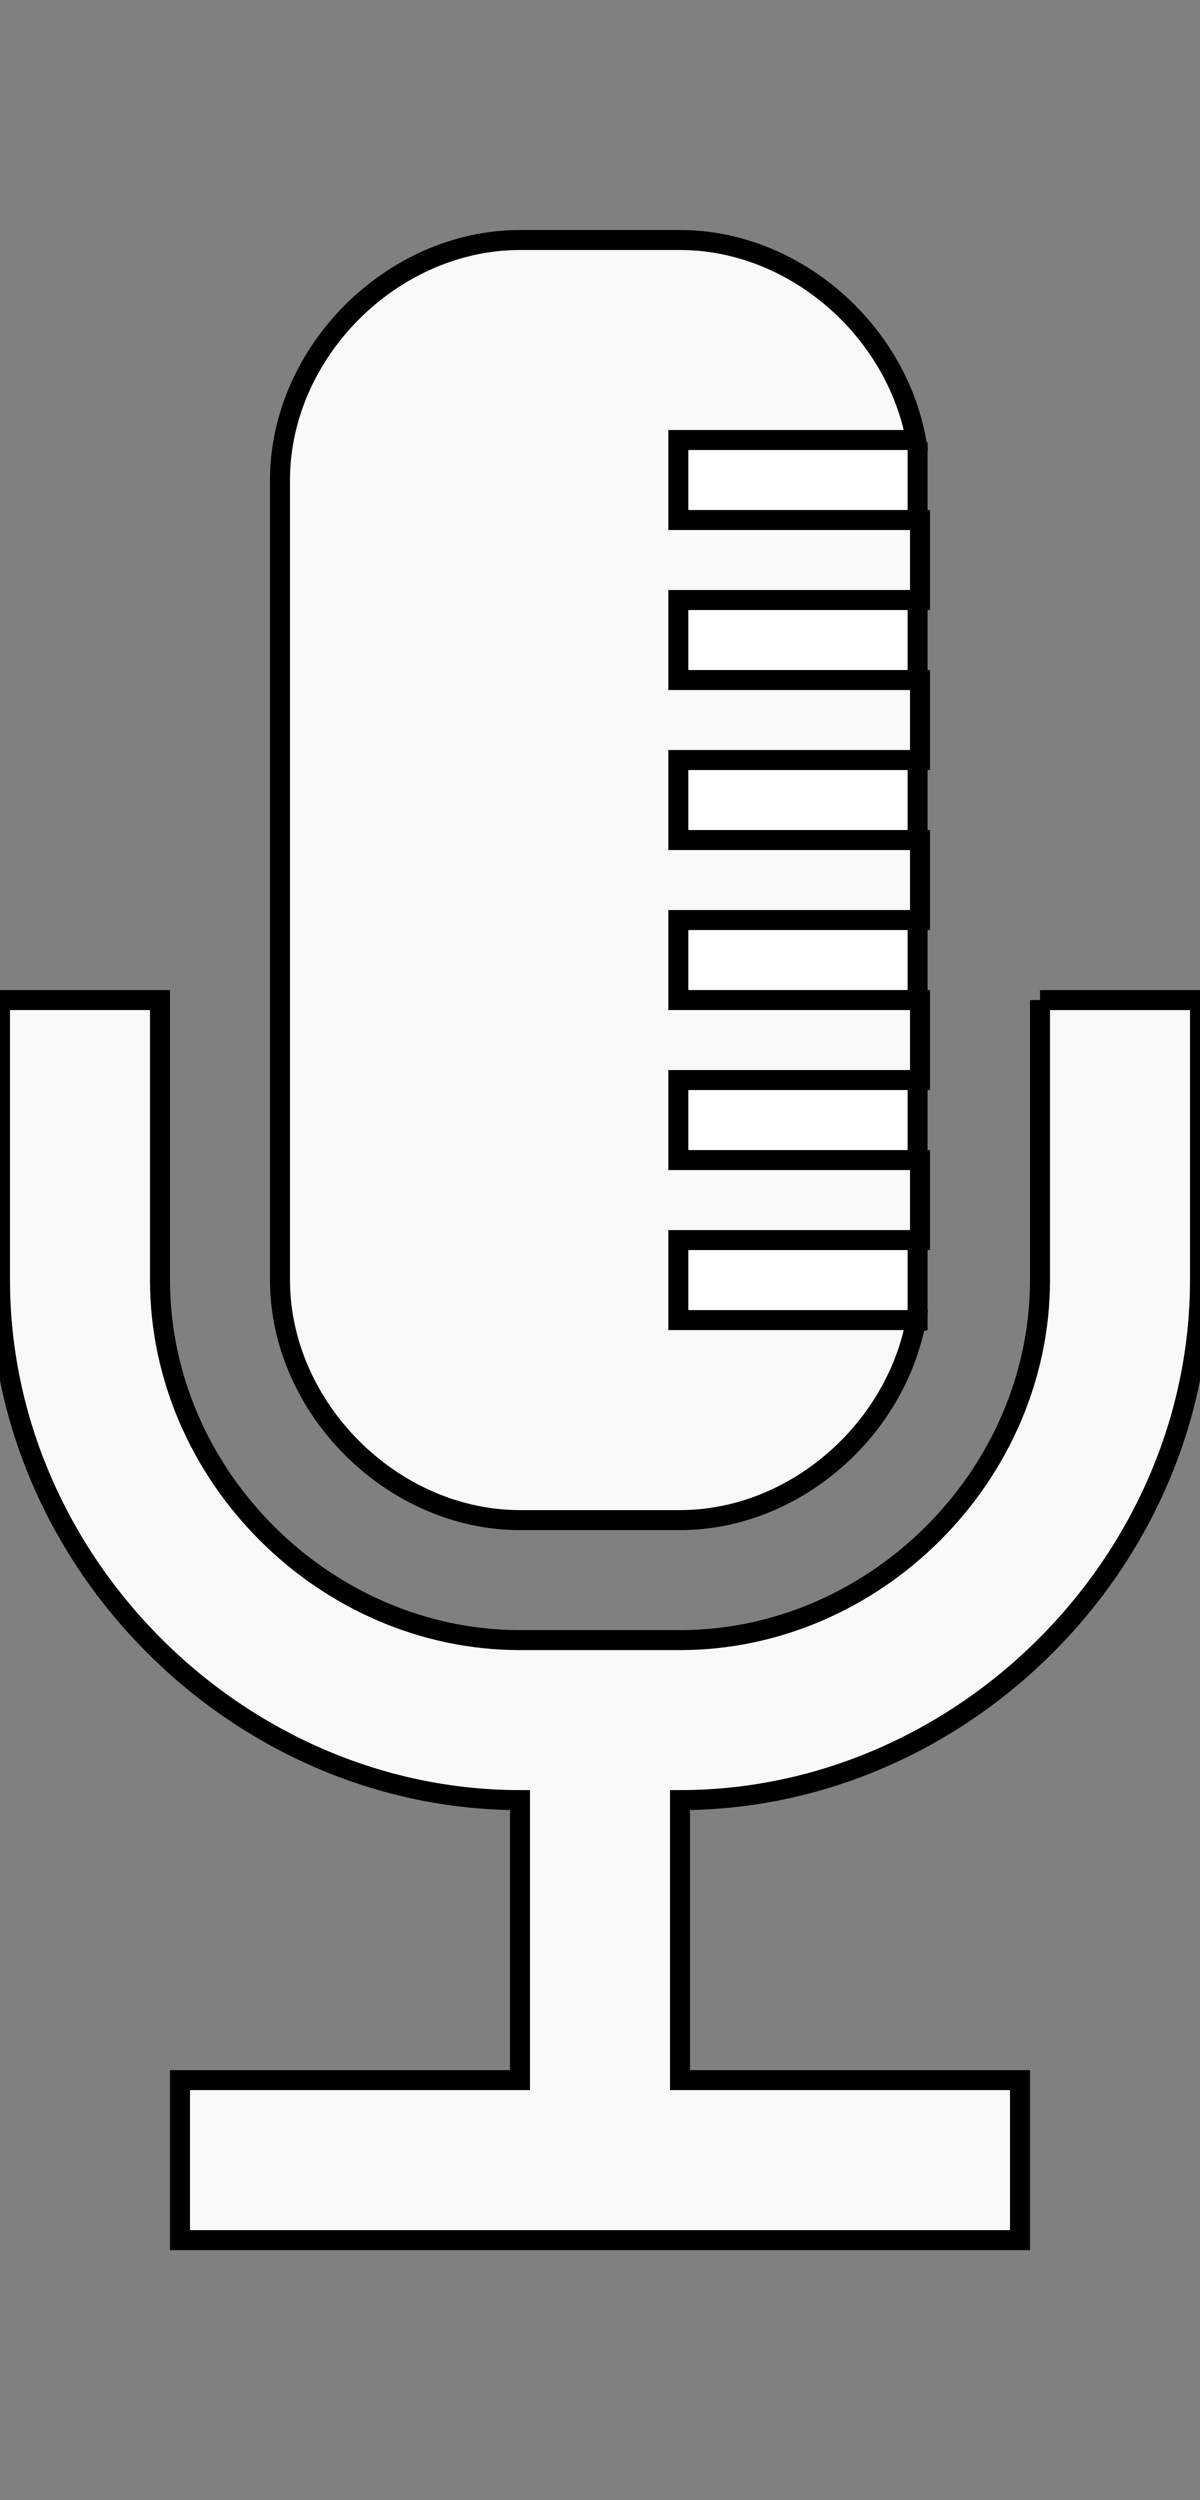 <?xml version="1.0" encoding="UTF-8" standalone="no"?>
<svg
   xmlns:dc="http://purl.org/dc/elements/1.1/"
   xmlns:cc="http://creativecommons.org/ns#"
   xmlns:rdf="http://www.w3.org/1999/02/22-rdf-syntax-ns#"
   xmlns:svg="http://www.w3.org/2000/svg"
   xmlns="http://www.w3.org/2000/svg"
   xmlns:sodipodi="http://sodipodi.sourceforge.net/DTD/sodipodi-0.dtd"
   xmlns:inkscape="http://www.inkscape.org/namespaces/inkscape"
   version="1.1"
   x="0px"
   y="0px"
   viewBox="0 0 60 125"
   enable-background="new 0 0 60 100"
   xml:space="preserve"
   id="svg2"
   inkscape:version="0.91 r13725"
   sodipodi:docname="audio.svg"><rect x="0" y="0" width="60" height="125" fill="#808080" stroke="none"/><defs
     id="defs14" /><sodipodi:namedview
     pagecolor="#ffffff"
     bordercolor="#666666"
     borderopacity="1"
     objecttolerance="10"
     gridtolerance="10"
     guidetolerance="10"
     inkscape:pageopacity="0"
     inkscape:pageshadow="2"
     inkscape:window-width="939"
     inkscape:window-height="1011"
     id="namedview12"
     showgrid="false"
     inkscape:zoom="5.3400704"
     inkscape:cx="20.4287"
     inkscape:cy="34.73087"
     inkscape:window-x="737"
     inkscape:window-y="18"
     inkscape:window-maximized="0"
     inkscape:current-layer="svg2" /><path
     d="m 52,50 0,14 c 0,9.757 -8.242,18 -18,18 l 0,0 -8,0 C 16.243,82 8,73.757 8,64 L 8,50 0,50 0,64 c 0,14.094 11.906,26 26,26 l 0,14 -17,0 0,8 42,0 0,-8 -17,0 0,-14 0,0 C 48.094,90 60,78.094 60,64 l 0,-14 -8,0 z"
     id="path4"
     inkscape:connector-curvature="0"
     style="fill:#f9f9f9;stroke:#000000" /><path
     style="fill:#ffffff;fill-rule:evenodd;stroke:#000000;stroke-width:1px;stroke-linecap:butt;stroke-linejoin:miter;stroke-opacity:1"
     d="m 45.88,22.099 0,44.007 -13.857,3.183 0.468,-49.438 12.64,1.779"
     id="path4134"
     inkscape:connector-curvature="0" /><path
     d="m 26,76 8,0 c 5.714,0 10.788,-4.483 11.804,-10 l -11.887,0 0,-4 12.083,0 0,-4 -12.083,0 0,-4 12.083,0 0,-4 -12.083,0 0,-4 12.083,0 0,-4 -12.083,0 0,-4 12.083,0 0,-4 -12.083,0 0,-4 12.083,0 0,-4 -12.083,0 0,-4 11.887,0 C 44.788,16.483 39.714,12 34,12 l -8,0 c -6.393,0 -12,5.607 -12,12 l 0,40 c 0,6.393 5.607,12 12,12 z"
     id="path6"
     inkscape:connector-curvature="0"
     style="fill:#f9f9f9;stroke:#000000" /></svg>